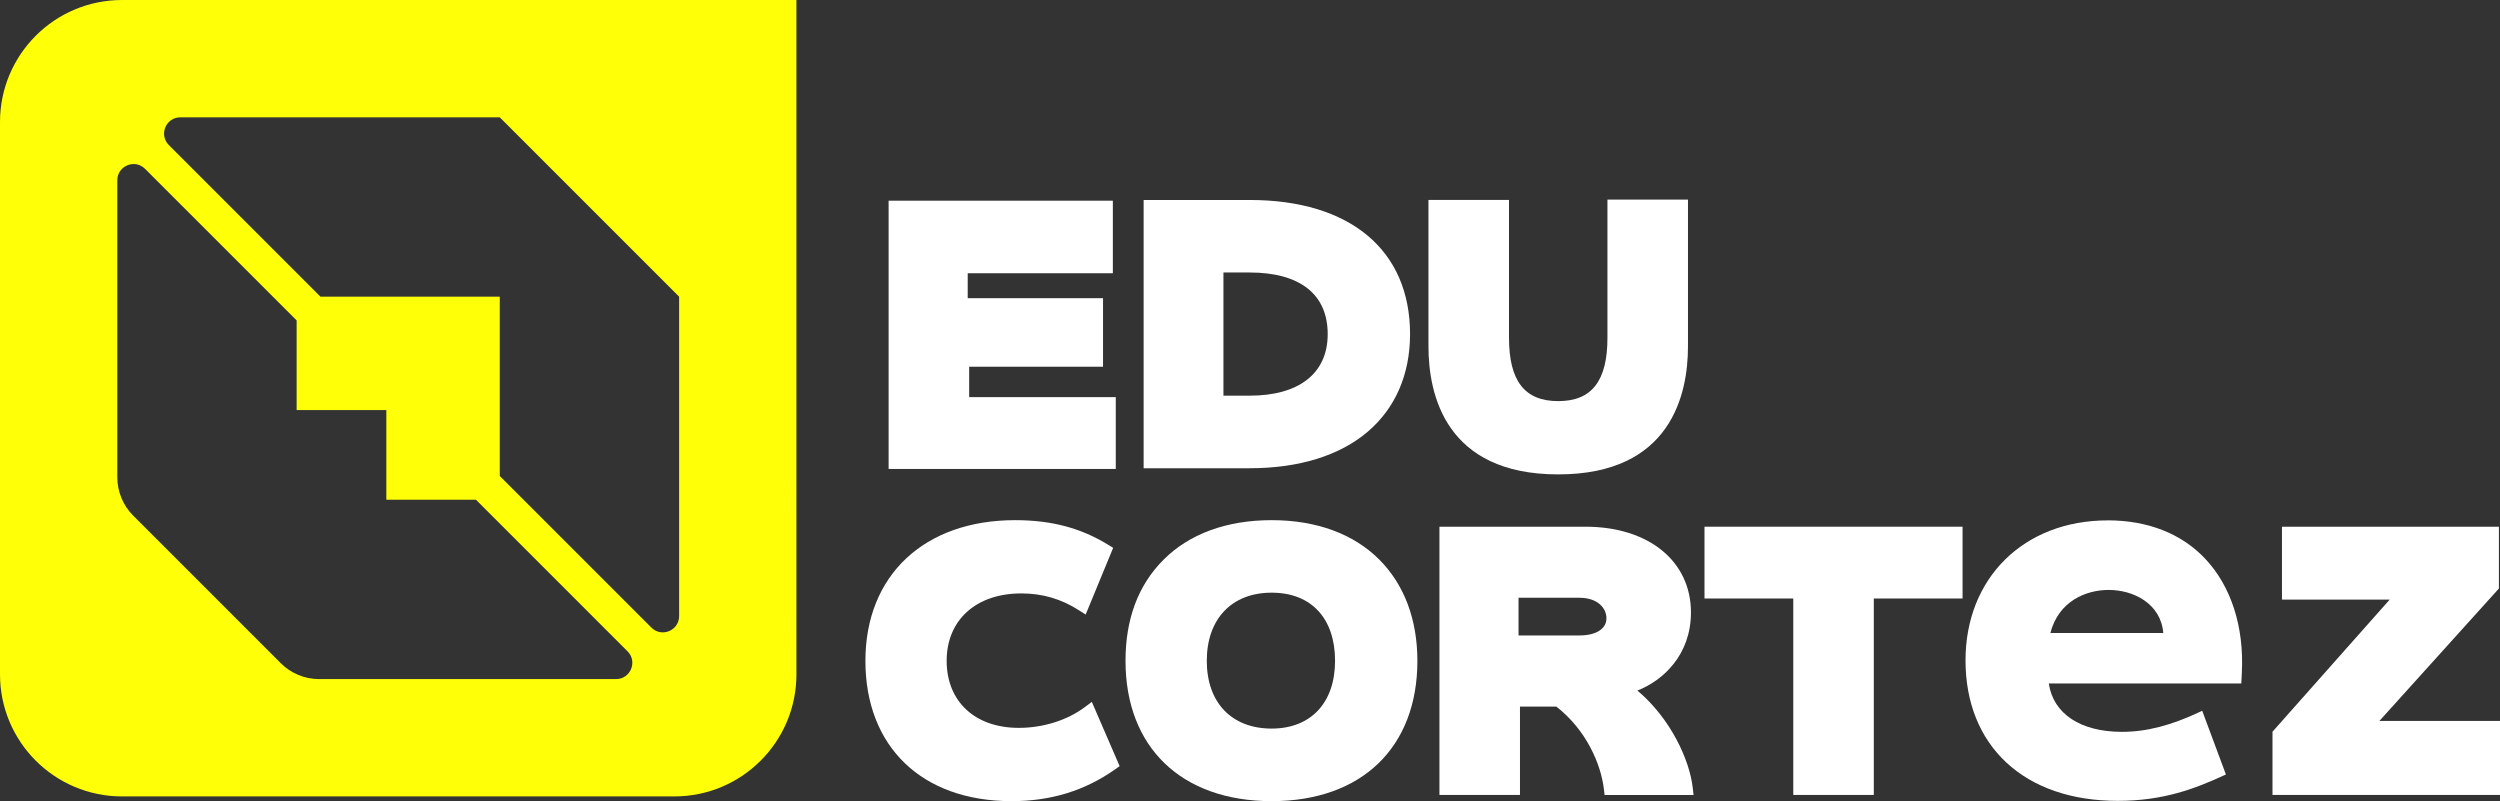 <?xml version="1.0" encoding="UTF-8"?>
<svg id="Layer_1" xmlns="http://www.w3.org/2000/svg" version="1.1" viewBox="0 0 1148.36 367.99">
  <rect x="0" y="0" width="1148.36" height="367.99" fill="#333333" stroke="none"/>
  <!-- Generator: Adobe Illustrator 29.2.1, SVG Export Plug-In . SVG Version: 2.1.0 Build 116)  -->
  <defs>
    <style>
      .st0 {
        fill: #ffff08;
      }

      .st1 {
        fill: #fff;
      }
    </style>
  </defs>
  <path class="st0" d="M56.08,0C25.1,0,0,25.1,0,56.07v253.69c0,30.96,25.1,56.07,56.07,56.07h253.69c30.96,0,56.07-25.1,56.07-56.07V0H56.08ZM282.98,311.94h-136.36c-6.63,0-12.99-2.63-17.68-7.32l-67.74-67.74c-4.69-4.69-7.32-11.05-7.32-17.68V82.84c0-6.65,8.04-9.99,12.75-5.28l69.63,69.62v41.19h41.2v41.19h41.18l69.62,69.62c4.71,4.71,1.38,12.76-5.28,12.76ZM311.95,282.99c0,6.66-8.05,9.99-12.76,5.28l-69.62-69.62v-82.38h-82.38l-69.63-69.63c-4.71-4.71-1.37-12.75,5.28-12.75h146.72l82.39,82.39v146.71Z"/>
  <g>
    <polygon class="st1" points="512.52 182.42 445.18 182.42 445.18 168.45 506.67 168.45 506.67 136.97 444.51 136.97 444.51 125.51 511.18 125.51 511.18 92.19 408.18 92.19 408.18 215.41 512.52 215.41 512.52 182.42"/>
    <path class="st1" d="M628.33,198.24c12.67-10.84,19.37-26.32,19.37-44.77,0-38.58-27.53-61.61-73.64-61.61h-48.74v123.22h48.74c22.63,0,41.39-5.82,54.27-16.83h0ZM574.06,181.75h-12.08v-56.58h12.08c23.09,0,35.81,10.05,35.81,28.29s-13.39,28.29-35.81,28.29Z"/>
    <path class="st1" d="M715.76,217.91c51.86,0,59.6-36.82,59.6-58.77v-67.46h-36.99v63.45c0,19.87-7.18,29.12-22.61,29.12s-22.61-9.25-22.61-29.12v-63.28h-36.99v67.29c0,21.95,7.74,58.77,59.6,58.77h0Z"/>
    <path class="st1" d="M498.36,324.77c-8.11,6.08-19.18,9.57-30.38,9.57-20.13,0-33.14-12.09-33.14-30.8s13.47-30.96,34.31-30.96c9.65,0,18.28,2.52,26.39,7.7l3.15,2.01,12.63-30.64-2.26-1.39c-12.53-7.73-26.11-11.33-42.75-11.33-41.79,0-68.79,25.36-68.79,64.62s25.72,64.45,67.12,64.45c18.06,0,33.63-4.78,47.58-14.61l2.08-1.46-12.78-29.53-3.17,2.38h.01Z"/>
    <path class="st1" d="M584.12,238.93c-20.61,0-37.77,6.27-49.62,18.13-11.85,11.86-17.5,27.52-17.5,46.49,0,39.75,25.72,64.45,67.12,64.45s66.95-24.7,66.95-64.45c0-18.96-6.04-35.03-17.48-46.49-11.84-11.86-28.95-18.13-49.48-18.13h0ZM584.12,334.67c-18.38,0-29.79-11.93-29.79-31.13s11.42-31.3,29.79-31.3,29.13,11.99,29.13,31.3-11.16,31.13-29.13,31.13Z"/>
    <path class="st1" d="M752.16,317.18c11.7-4.54,24.57-16.33,24.57-35.86,0-23.56-19.45-39.38-48.41-39.38h-67.12v123.22h36.99v-40.6h16.7c14.06,10.99,20.51,26.73,21.85,37.86l.33,2.75h40.86l-.4-3.48c-1.44-12.49-9.98-31.5-25.39-44.49l.02-.02ZM697.53,274.58h27.96c8.53,0,12.42,4.88,12.42,9.41,0,4.88-4.76,7.9-12.42,7.9h-27.96v-17.31Z"/>
    <polygon class="st1" points="782.95 274.92 823.73 274.92 823.73 365.15 860.72 365.15 860.72 274.92 901.49 274.92 901.49 241.94 782.95 241.94 782.95 274.92"/>
    <polygon class="st1" points="1092.95 331.17 1147.06 271.21 1147.86 270.32 1147.86 241.94 1048.21 241.94 1048.21 275.42 1097.69 275.42 1044.65 335.22 1043.86 336.11 1043.86 365.15 1148.36 365.15 1148.36 331.17 1092.95 331.17"/>
    <path class="st1" d="M968.13,239.04c-38.44,0-65.28,26.44-65.28,64.29,0,19.26,6.48,35.49,18.74,46.92,12.38,11.53,30.07,17.62,51.16,17.62s35.61-5.64,48.87-11.73l.84-.39-10.89-29.27-.98.47c-13.28,6.29-24.69,9.22-35.9,9.22-18.97,0-31.52-8.28-33.57-22.15v-.07h88.41l.24-4.8c1.11-21.25-4.92-39.95-16.97-52.65-10.84-11.43-26.28-17.48-44.66-17.48v.02ZM941.83,290.77l.02-.07c3.76-14.54,16.29-19.72,26.77-19.72,11.26,0,23.91,6.17,25.07,19.74v.06h-51.86Z"/>
  </g>
</svg>